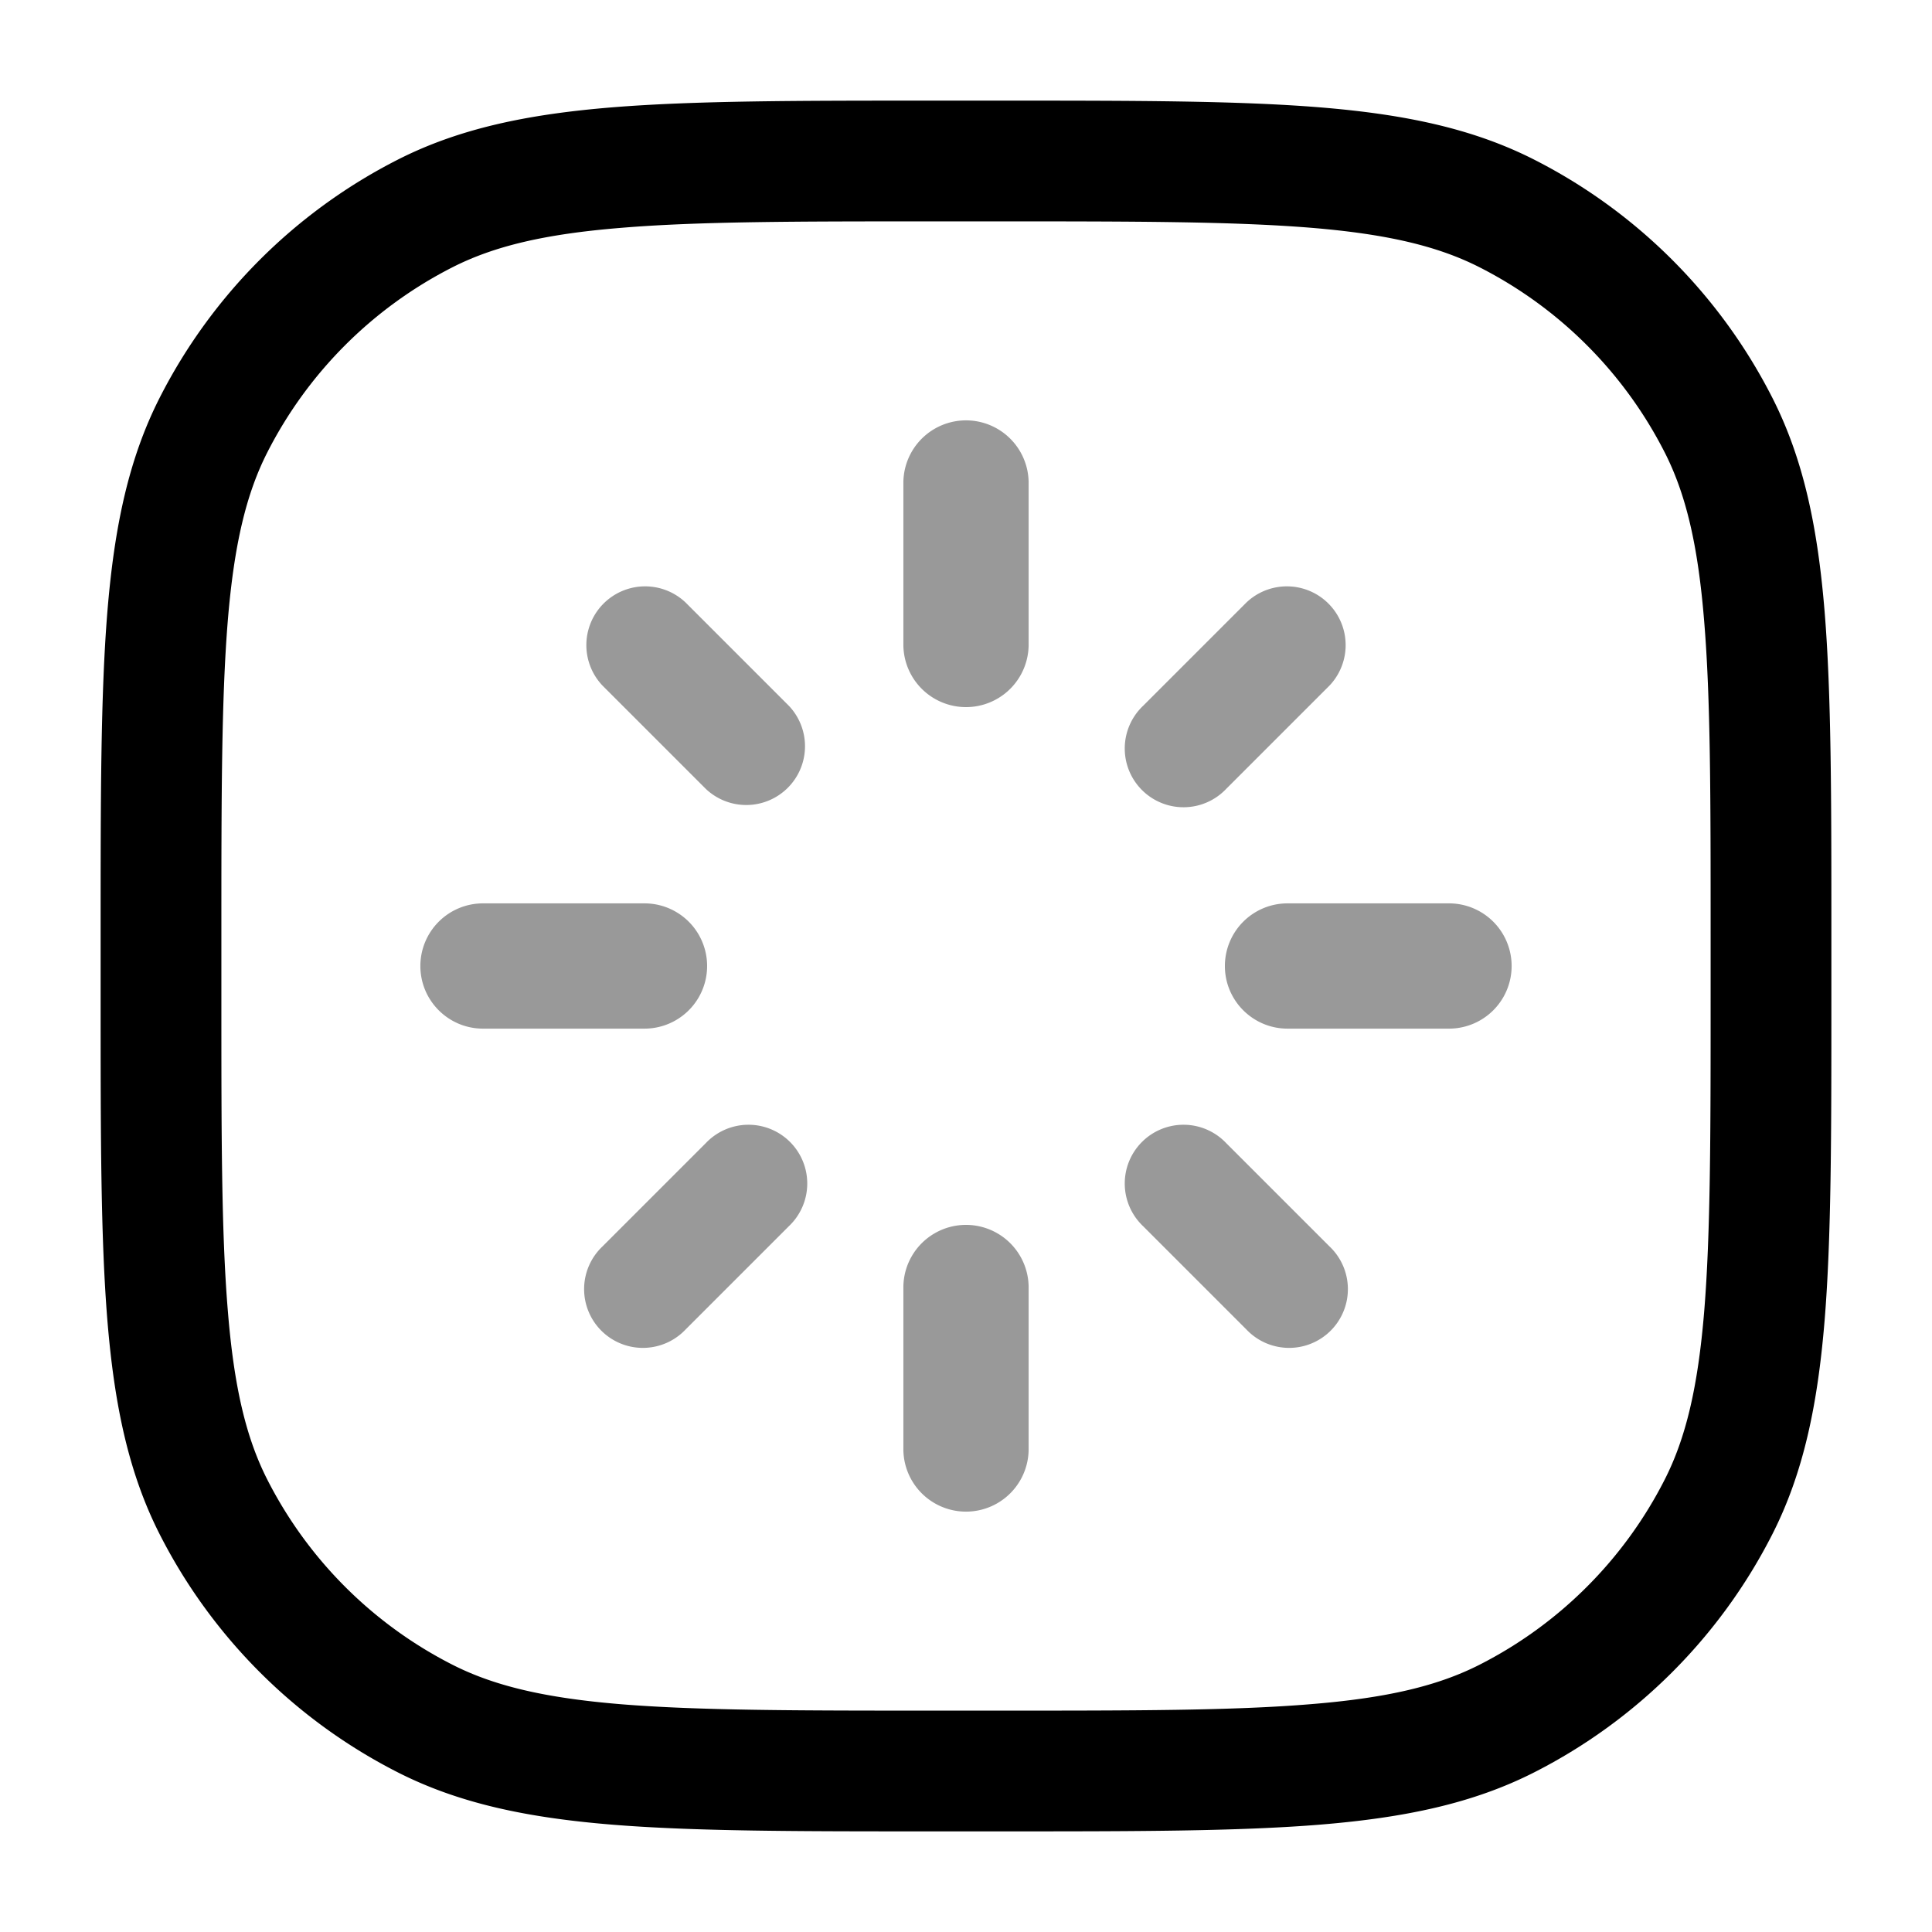 <svg xmlns="http://www.w3.org/2000/svg" width="24" height="24" fill="currentColor" viewBox="0 0 24 24">
  <path fill-rule="evenodd" d="M11.222 18a.778.778 0 001.556 0v-2.006a.778.778 0 00-1.556 0V18zm0-9.994a.778.778 0 001.556 0V6a.778.778 0 00-1.556 0v2.006zm-2.706-.522a.73.73 0 00-1.032 1.032L8.768 9.8A.73.73 0 009.8 8.768L8.516 7.484zm6.716 6.716a.73.73 0 10-1.032 1.032l1.284 1.284a.73.73 0 101.032-1.032L15.232 14.2zm1.284-5.684a.73.73 0 00-1.032-1.032L14.2 8.768A.73.73 0 1015.232 9.8l1.284-1.284zM9.8 15.232A.73.73 0 108.768 14.2l-1.284 1.284a.73.73 0 101.032 1.032L9.8 15.232zM5.222 12c0 .43.349.778.778.778h2.006a.778.778 0 000-1.556H6a.778.778 0 00-.778.778zm9.994 0c0 .43.349.778.778.778H18a.778.778 0 000-1.556h-2.006a.778.778 0 00-.778.778z" opacity=".4"/>
  <path fill-rule="evenodd" d="M11.566 1.25H12.434c1.651 0 2.937 0 3.968.084 1.047.086 1.897.262 2.662.652a6.75 6.75 0 012.95 2.95c.39.765.566 1.615.652 2.662.084 1.031.084 2.317.084 3.968V12.434c0 1.651 0 2.937-.084 3.968-.086 1.047-.262 1.897-.652 2.662a6.75 6.75 0 01-2.95 2.95c-.765.39-1.615.566-2.662.652-1.031.084-2.317.084-3.968.084H11.566c-1.651 0-2.937 0-3.968-.084-1.047-.086-1.897-.262-2.662-.652a6.75 6.75 0 01-2.95-2.95c-.39-.765-.566-1.615-.652-2.662-.084-1.031-.084-2.317-.084-3.968V11.566c0-1.651 0-2.937.084-3.968.086-1.047.262-1.897.652-2.662a6.75 6.75 0 012.95-2.95c.765-.39 1.615-.566 2.662-.652 1.031-.084 2.317-.084 3.968-.084zM7.72 2.83c-.954.077-1.585.228-2.103.492a5.25 5.25 0 00-2.295 2.295c-.264.518-.415 1.15-.493 2.103-.078.963-.079 2.187-.079 3.88v.8c0 1.692 0 2.917.08 3.88.077.954.228 1.585.492 2.103a5.25 5.25 0 002.295 2.295c.518.264 1.15.415 2.103.493.963.078 2.187.079 3.88.079h.8c1.692 0 2.917 0 3.88-.08.954-.077 1.585-.228 2.103-.492a5.25 5.25 0 002.295-2.295c.264-.518.415-1.15.493-2.103.078-.963.079-2.188.079-3.88v-.8c0-1.693 0-2.917-.08-3.88-.077-.954-.228-1.585-.492-2.103a5.25 5.25 0 00-2.295-2.295c-.518-.264-1.15-.415-2.103-.493-.963-.078-2.188-.079-3.88-.079h-.8c-1.693 0-2.917 0-3.88.08z"/>
</svg>
